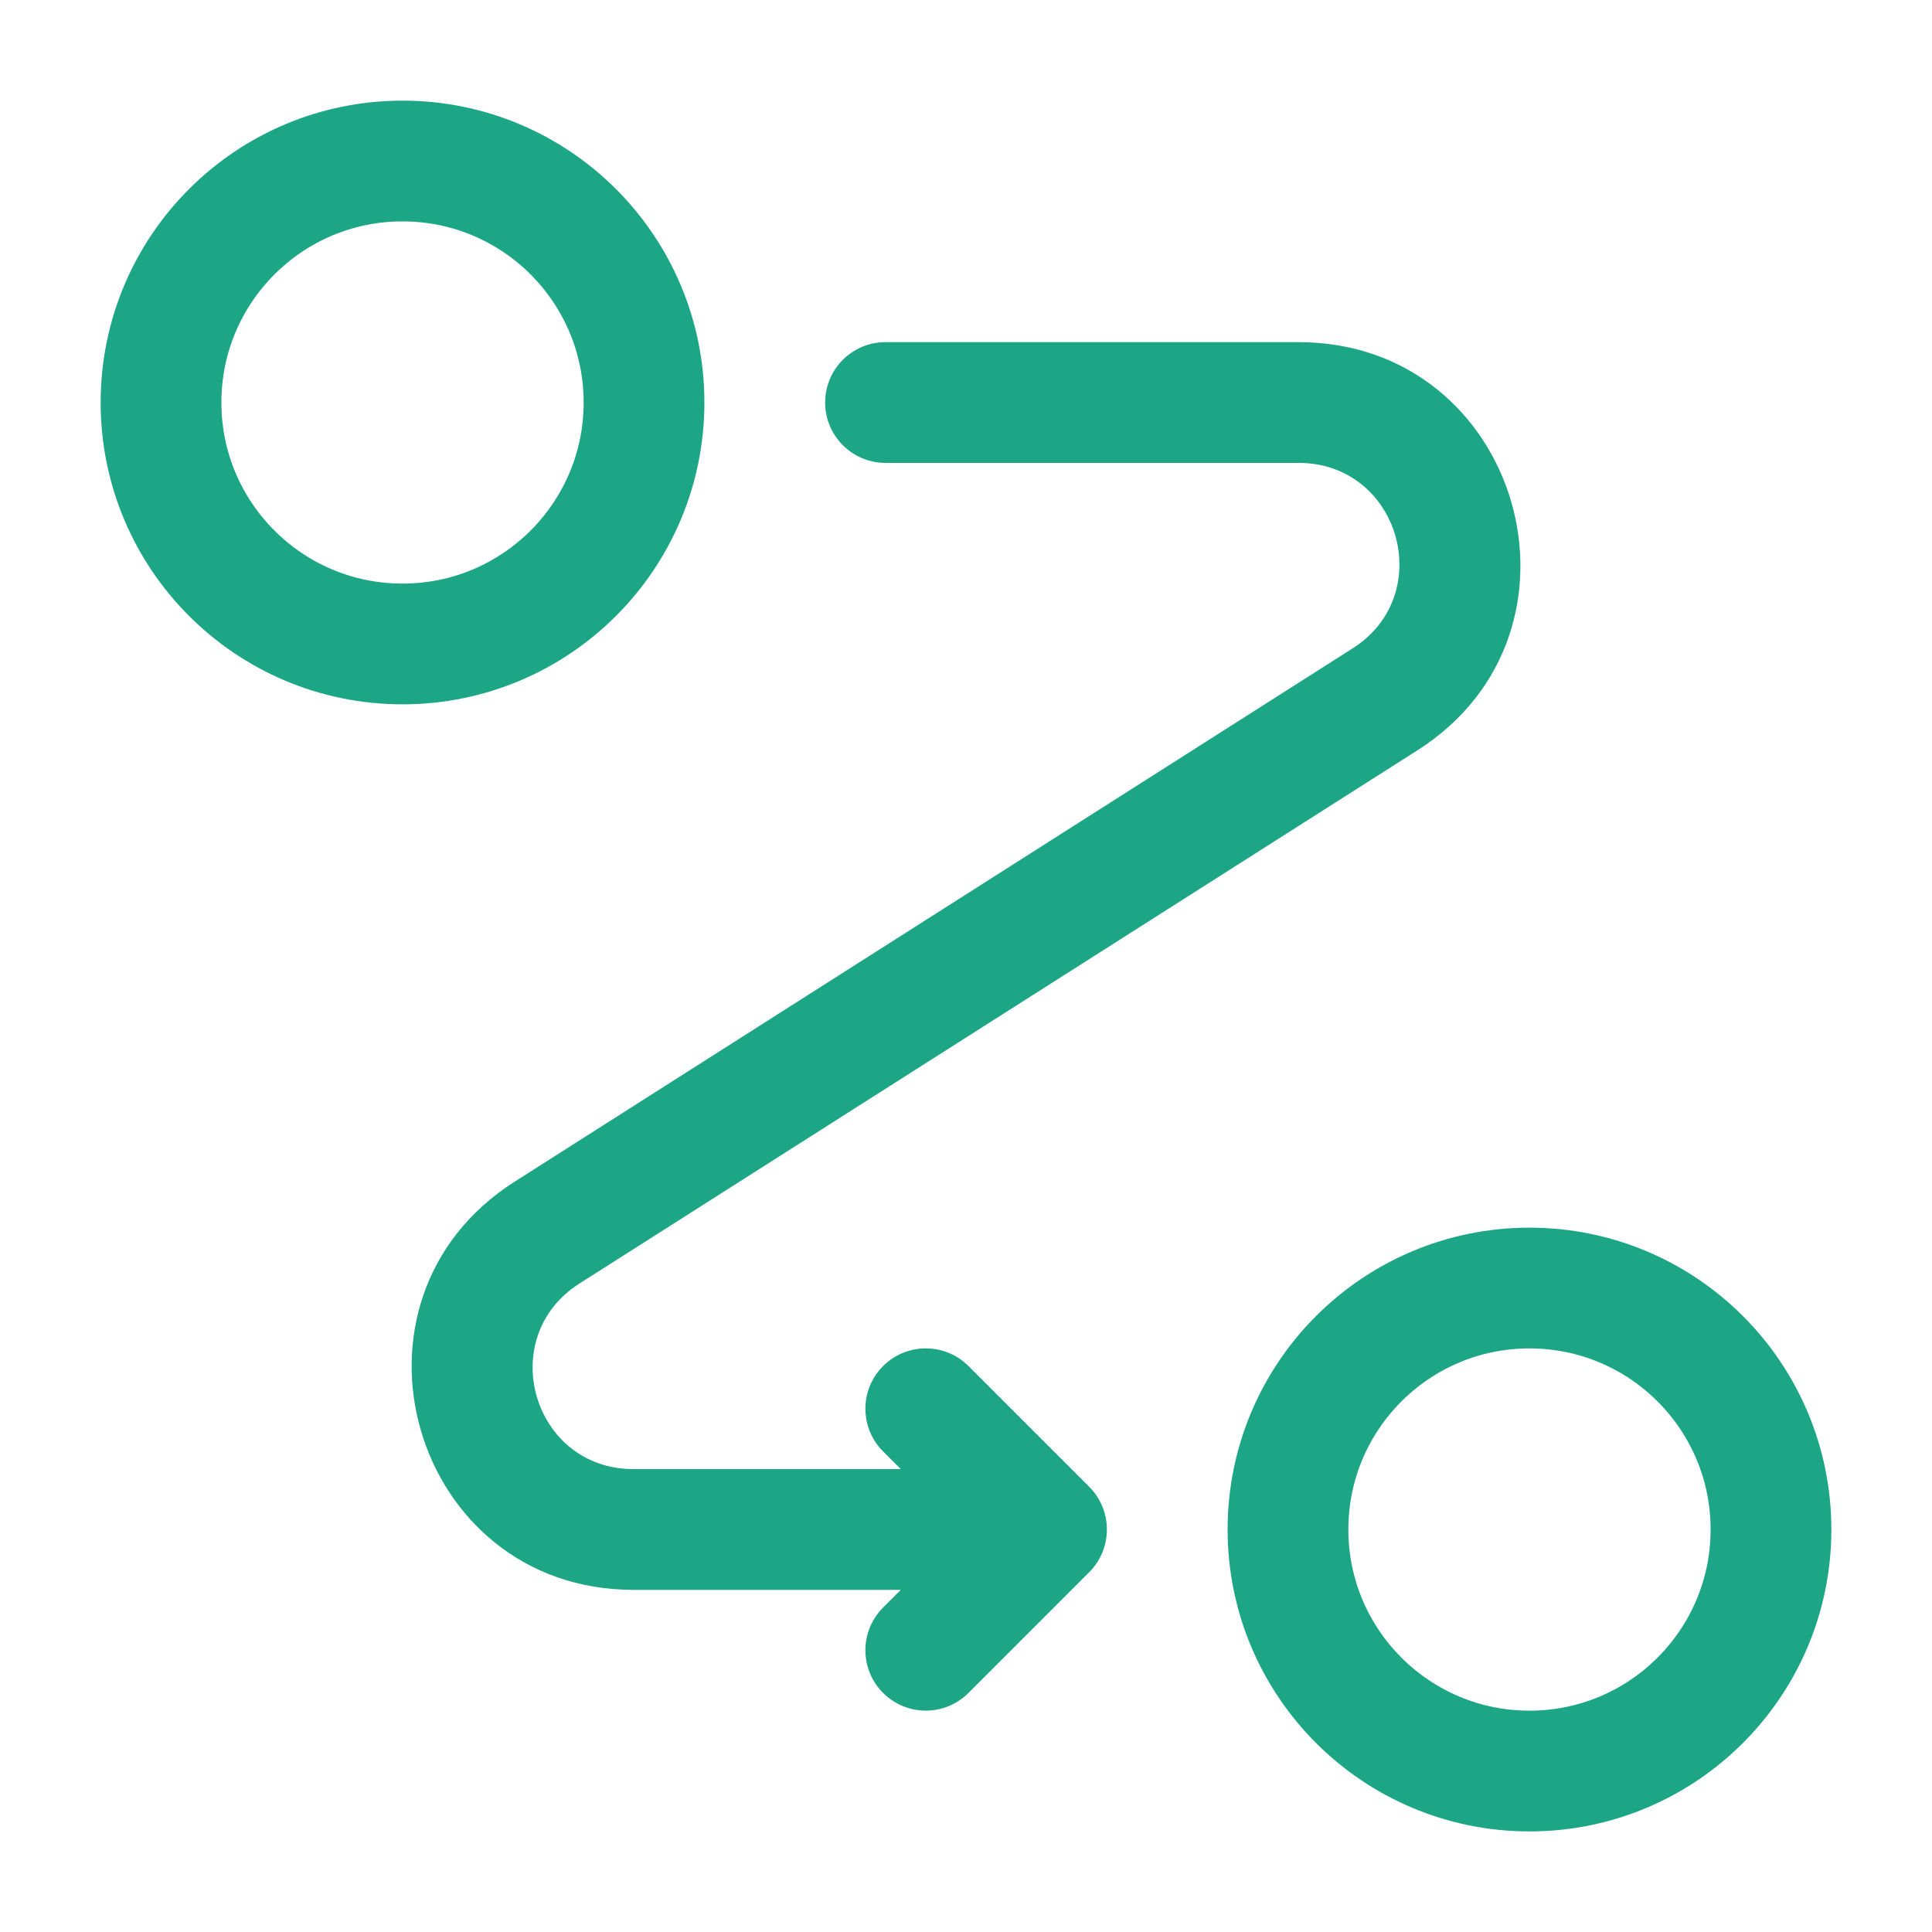 <svg width="32" height="32" viewBox="0 0 32 32" fill="none" xmlns="http://www.w3.org/2000/svg">
<path d="M6.667 10.666C8.876 10.666 10.667 8.876 10.667 6.667C10.667 4.457 8.876 2.667 6.667 2.667C4.458 2.667 2.667 4.457 2.667 6.667C2.667 8.876 4.458 10.666 6.667 10.666Z" stroke="#1CA686" stroke-width="2"/>
<path d="M25.333 29.334C27.542 29.334 29.333 27.543 29.333 25.334C29.333 23.124 27.542 21.334 25.333 21.334C23.124 21.334 21.333 23.124 21.333 25.334C21.333 27.543 23.124 29.334 25.333 29.334Z" stroke="#1CA686" stroke-width="2"/>
<path d="M14.667 5.667C14.115 5.667 13.667 6.114 13.667 6.667C13.667 7.219 14.115 7.667 14.667 7.667V5.667ZM17.334 25.333L18.041 26.04C18.431 25.65 18.431 25.017 18.041 24.626L17.334 25.333ZM16.041 22.626C15.65 22.236 15.017 22.236 14.627 22.626C14.236 23.017 14.236 23.65 14.627 24.04L16.041 22.626ZM14.627 26.626C14.236 27.017 14.236 27.65 14.627 28.04C15.017 28.431 15.65 28.431 16.041 28.04L14.627 26.626ZM21.509 5.667H14.667V7.667H21.509V5.667ZM17.334 24.333H10.491V26.333H17.334V24.333ZM22.404 10.739L8.523 19.573L9.596 21.26L23.478 12.427L22.404 10.739ZM18.041 24.626L16.041 22.626L14.627 24.04L16.627 26.04L18.041 24.626ZM16.627 24.626L14.627 26.626L16.041 28.04L18.041 26.04L16.627 24.626ZM10.491 24.333C8.824 24.333 8.19 22.156 9.596 21.26L8.523 19.573C5.428 21.543 6.823 26.333 10.491 26.333V24.333ZM21.509 7.667C23.177 7.667 23.811 9.844 22.404 10.739L23.478 12.427C26.573 10.457 25.178 5.667 21.509 5.667V7.667Z" fill="#1CA686"/>
</svg>
